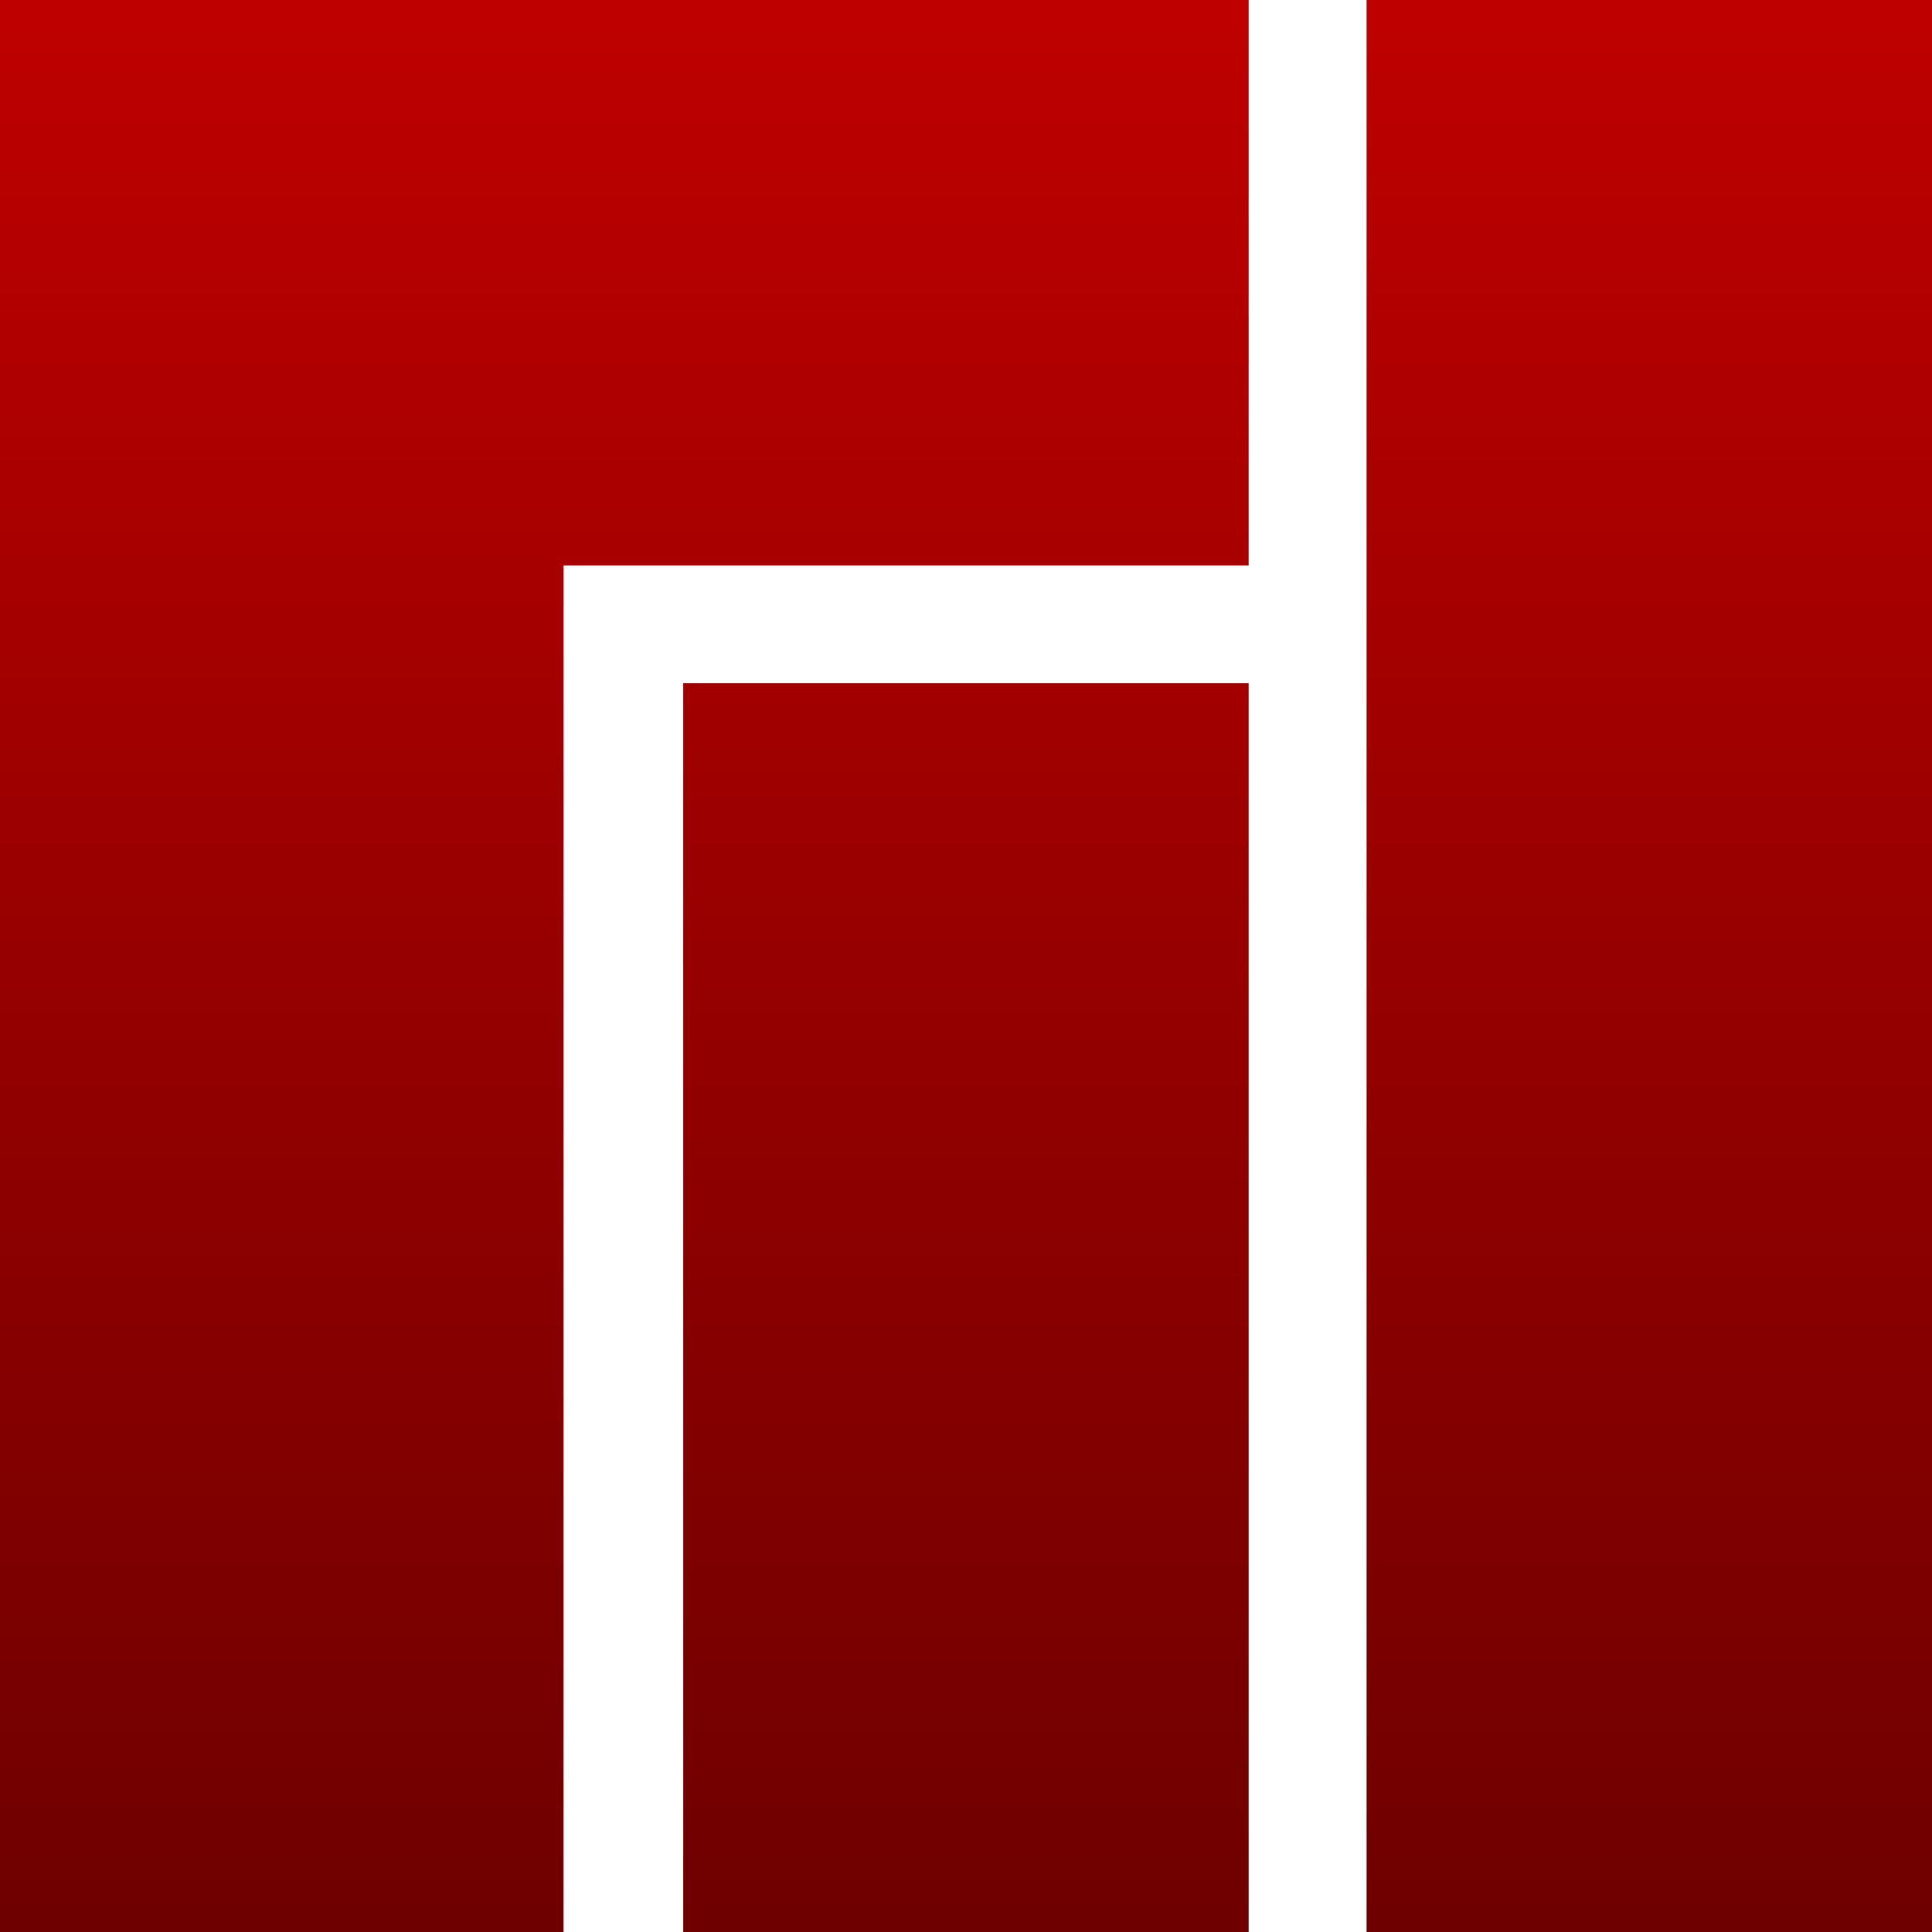 <svg xmlns="http://www.w3.org/2000/svg" xmlns:xlink="http://www.w3.org/1999/xlink" width="64" height="64" viewBox="0 0 64 64" version="1.1"><defs><linearGradient id="linear0" gradientUnits="userSpaceOnUse" x1="0" y1="0" x2="0" y2="1" gradientTransform="matrix(64,0,0,64,0,0)"><stop offset="0" style="stop-color:#bf0000;stop-opacity:1;"/><stop offset="1" style="stop-color:#6e0000;stop-opacity:1;"/></linearGradient></defs><g id="surface1"><path style=" stroke:none;fill-rule:evenodd;fill:url(#linear0);" d="M 64 0 L 45.27 0 L 45.27 64 L 64 64 Z M 41.363 22.633 L 22.633 22.633 L 22.633 64 L 41.363 64 Z M 41.363 0 L 0 0 L 0 64 L 18.668 64 L 18.668 18.73 L 41.363 18.73 Z M 41.363 0 "/></g></svg>
